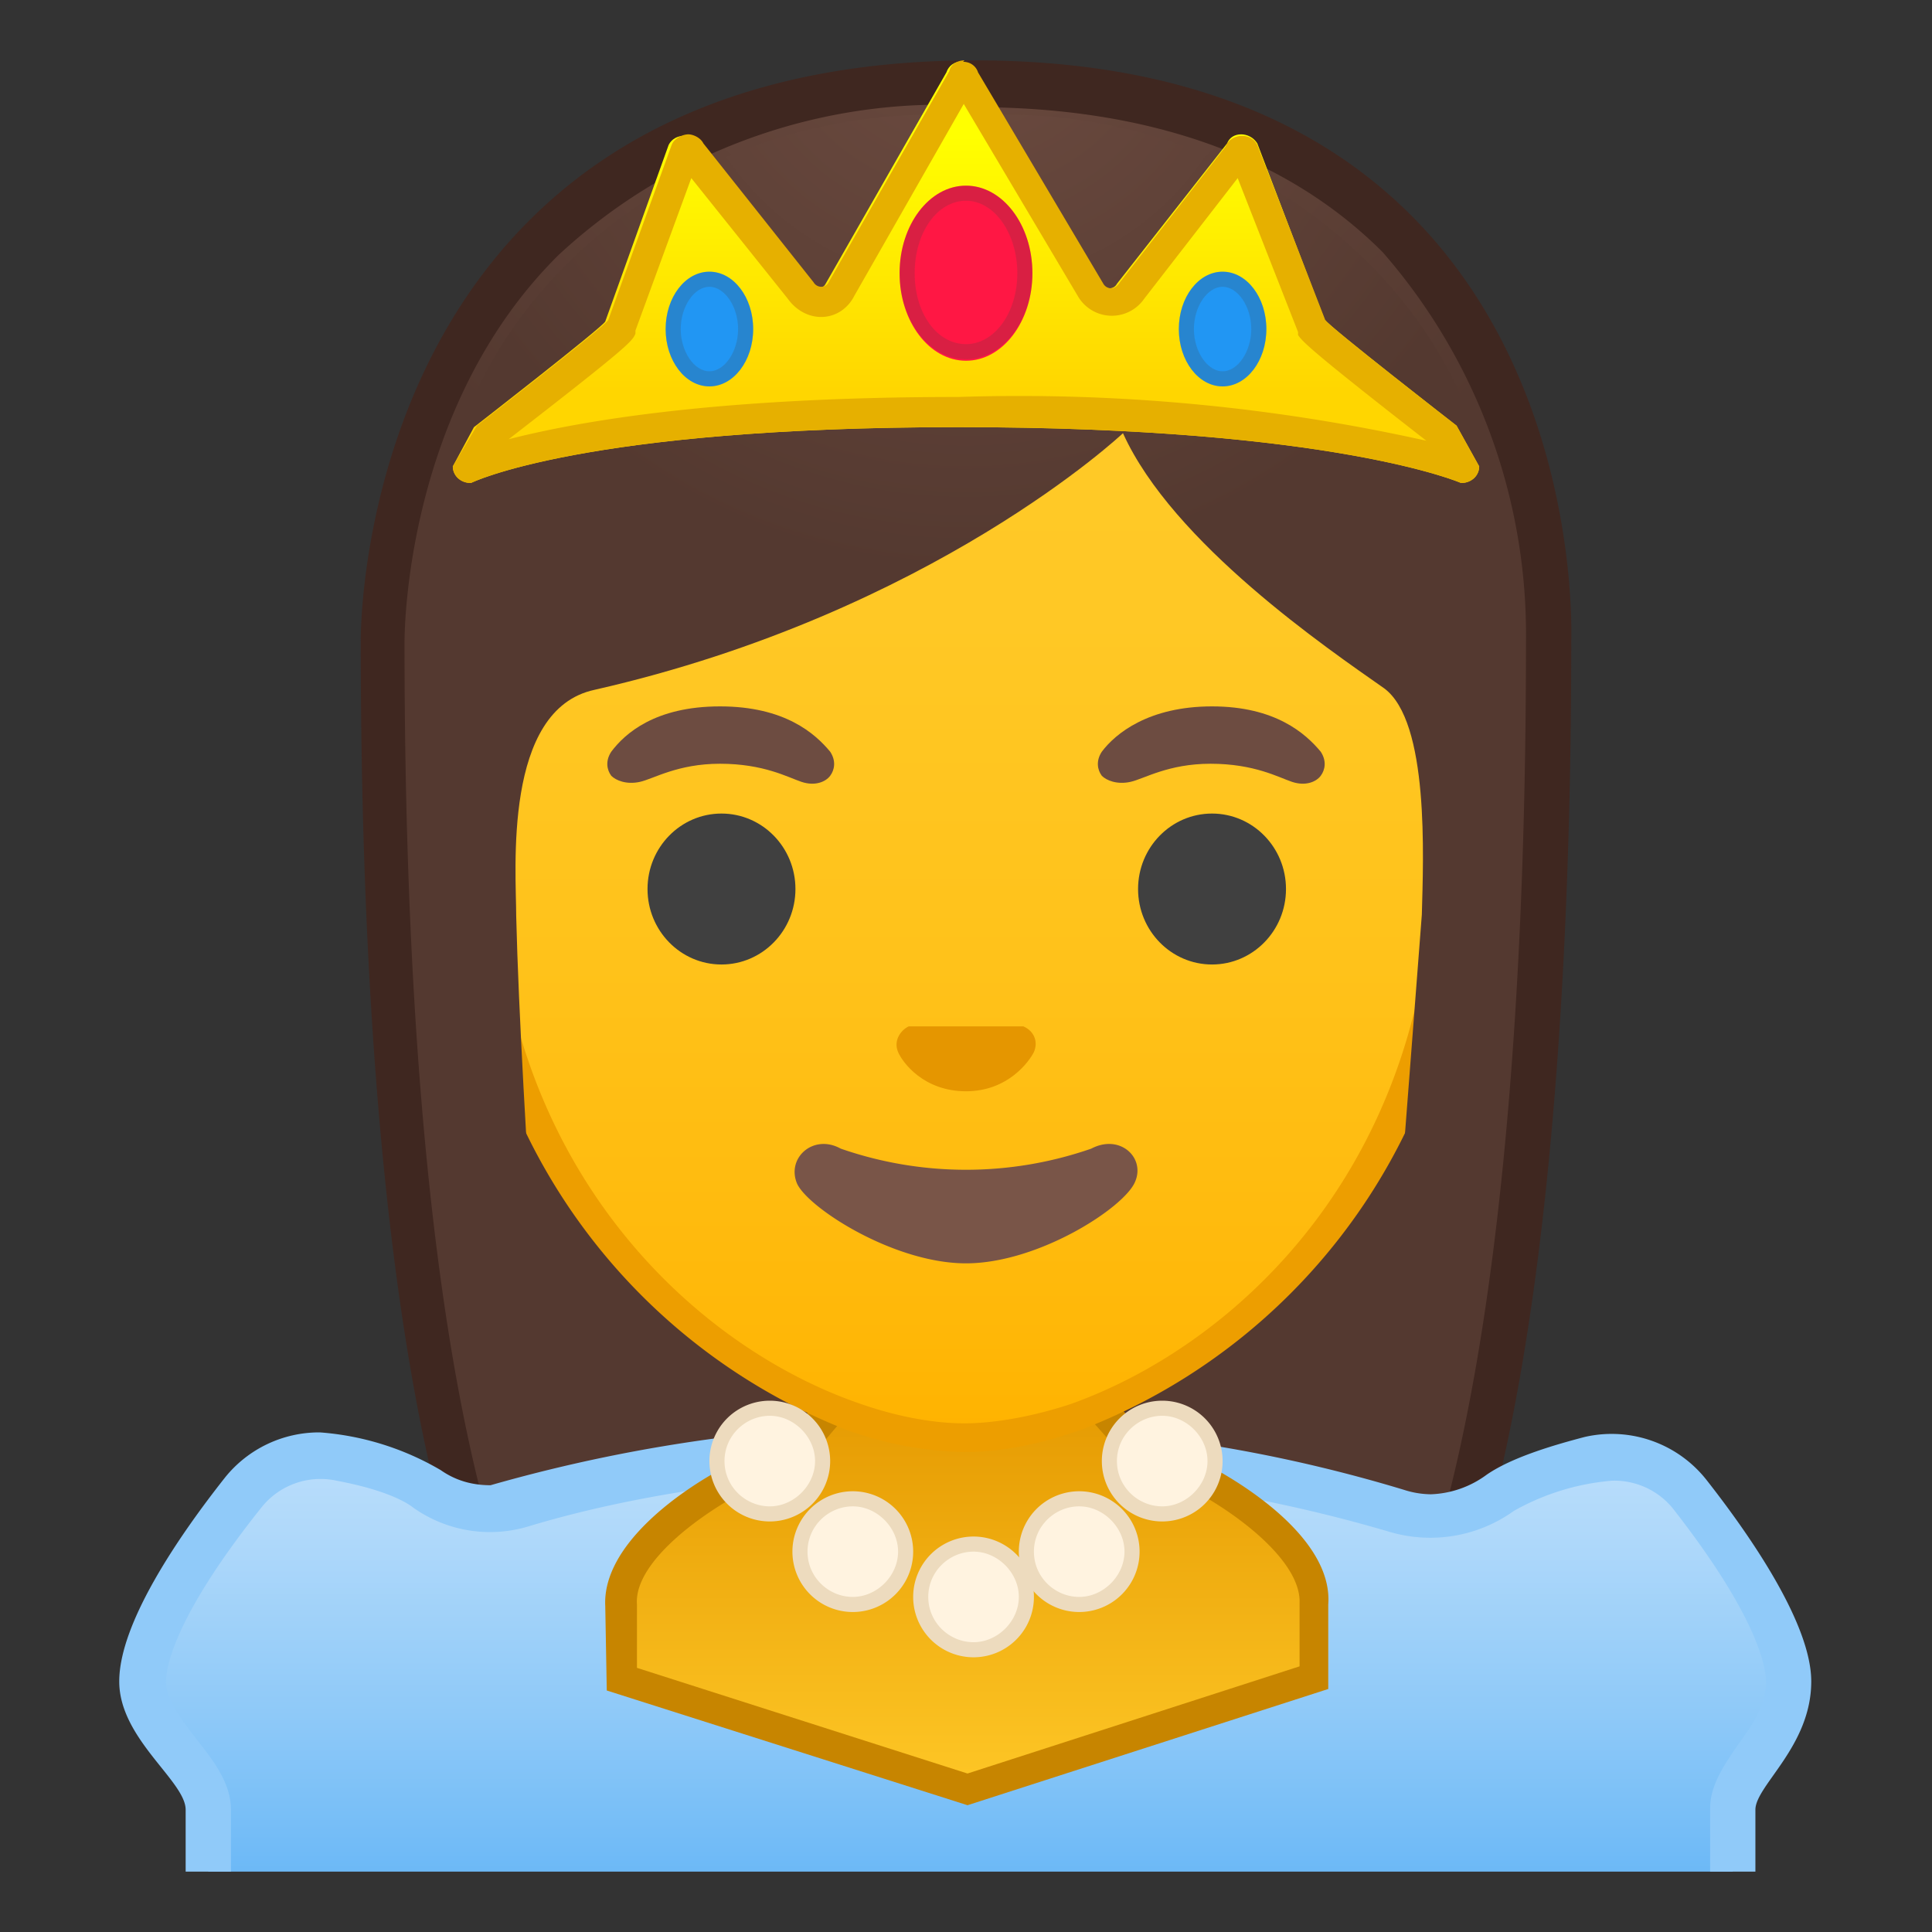 <svg viewBox="0 0 128 128" xmlns="http://www.w3.org/2000/svg" xmlns:xlink="http://www.w3.org/1999/xlink"><rect x="0" y="0" width="128" height="128" fill="#333333" stroke="none"/><defs><path id="a" d="M4 4h120v120H4z"/></defs><clipPath id="b"><use xlink:href="#a"/></clipPath><g clip-path="url(#b)"><radialGradient id="c" cx="81.5" cy="-98.1" r="57.9" gradientTransform="matrix(.826 0 0 .826 -3.1 73.3)" gradientUnits="userSpaceOnUse"><stop stop-color="#6D4C41" offset="0"/><stop stop-color="#543930" offset="1"/></radialGradient><path d="M47 119.8s-6.8-.4-10.2-5.1c-7.4-10.3-11.4-35.8-11.4-72 0-1.7.3-16.5 10.7-26.9A38.7 38.7 0 0 1 64.5 5.6c12 0 21.5 3.4 28 10 9.8 10 10 24.2 10 27 0 36.3-4 61.8-11.4 72-3.3 4.7-9.8 5.1-10.3 5.2H47z" fill="url(#c)"/><path d="M64.6 7.1c11.6 0 20.7 3.3 27 9.6a38.5 38.5 0 0 1 9.5 25.8v.1c0 36-4 61.2-11.1 71.2-2.9 4-8.6 4.4-9.1 4.4H47c-.6 0-6.2-.5-9-4.4-7.3-10-11.2-35.3-11.2-71.2 0-.6 0-15.6 10.2-25.7A37.3 37.3 0 0 1 64.6 7m0-3c-41 0-40.7 38-40.7 38.5 0 24.6 1.9 59.3 11.7 73 3.9 5.3 11.4 5.6 11.4 5.6h34s7.5-.2 11.4-5.7c9.8-13.6 11.7-48.3 11.7-72.9 0-.6 1.5-38.5-39.5-38.5z" fill="#3F2720"/><linearGradient id="d" x1="64" x2="64" y1="96.1" y2="126.5" gradientUnits="userSpaceOnUse"><stop stop-color="#BBDEFB" offset="0"/><stop stop-color="#AED8FA" offset=".2"/><stop stop-color="#8CC8F8" offset=".6"/><stop stop-color="#64B5F6" offset="1"/></linearGradient><path d="M13.8 127v-7.1c0-1.3-1-2.5-2-3.8-1-1.4-2.4-3-2.4-4.7 0-2.6 2.5-7.1 6.7-12.5a6.5 6.5 0 0 1 6.5-2.3 20 20 0 0 1 5.7 2 7.3 7.3 0 0 0 6.4 1A103 103 0 0 1 63.3 96h.1a97 97 0 0 1 29.1 4.1c.8.3 1.5.4 2.3.4a8 8 0 0 0 4.6-1.5 18 18 0 0 1 7.4-2.5c2 0 4 1 5.2 2.5 4.1 5.3 6.5 9.8 6.5 12.4 0 2.2-1.2 3.8-2.2 5.3-.8 1.1-1.5 2.1-1.5 3.2v7.1h-101z" fill="url(#d)"/><path d="M63.4 94.5v3a98 98 0 0 1 28.7 4 9.5 9.5 0 0 0 8.2-1.4 15.9 15.9 0 0 1 6.5-2 5 5 0 0 1 4 1.8c5.8 7.4 6.2 10.7 6.2 11.5 0 1.7-1 3-2 4.4-.8 1.2-1.7 2.5-1.7 4v5.7h-98v-5.6c0-1.8-1.2-3.3-2.3-4.7-1-1.3-2-2.6-2-3.8 0-.8.4-4.1 6.3-11.5a5 5 0 0 1 5-1.8c3.2.6 4.6 1.4 5.1 1.8a8.8 8.8 0 0 0 7.7 1.2c8-2.4 17.7-3.6 28.2-3.7v-3m.1 0h-.1a104.6 104.6 0 0 0-30.8 4c-1.2 0-2.3-.3-3.3-1a18.5 18.5 0 0 0-8-2.5 8 8 0 0 0-6.3 3c-3 3.8-7 9.6-7 13.5 0 3.8 4.4 6.6 4.4 8.5v8.6h104v-8.6c0-1.6 3.7-4.2 3.7-8.5 0-3.8-4-9.6-6.9-13.3a8 8 0 0 0-8.1-2.9c-2.3.6-4.9 1.4-6.5 2.5a6.6 6.6 0 0 1-3.7 1.3 6 6 0 0 1-1.8-.3 98.1 98.1 0 0 0-29.6-4.2z" fill="#90CAF9"/><linearGradient id="e" x1="64" x2="64" y1="91.1" y2="118.6" gradientUnits="userSpaceOnUse"><stop stop-color="#E49800" offset="0"/><stop stop-color="#EBA50A" offset=".3"/><stop stop-color="#FEC726" offset="1"/><stop stop-color="#FFCA28" offset="1"/></linearGradient><path d="M41.1 111.2v-4.8c-.2-3 3.8-6.5 7.8-8.6l3.9-2 .3-.2 1.7-2 .2-.4a3 3 0 0 1 2.9-2.1H70a3 3 0 0 1 2.9 2l.2.4 1.5 1.8.3.3 4.1 2.1c3.8 2 8 5.3 7.9 8.5l-.1 5-22.9 7.4-22.9-7.4z" fill="url(#e)"/><path d="M70.1 92a2 2 0 0 1 2 1.5l.3.7L74 96l.6.5 4.2 2.1c3.6 1.9 7.4 5 7.3 7.6v4.2l-22 7.1-21.9-7v-4.2c-.2-2.6 3.7-5.7 7.3-7.6l3.9-2 .6-.5 1.7-2 .4-.7a2 2 0 0 1 1.9-1.4h12m0-2H58a4 4 0 0 0-3.9 2.8l-1.7 2-3.8 2c-3.6 1.8-8.7 5.5-8.5 9.5l.1 5.6 23.9 7.6 23.9-7.7v-5.6c.3-4-4.8-7.6-8.3-9.4l-4.2-2.2L74 93a4 4 0 0 0-3.8-2.8z" fill="#C78500"/><linearGradient id="f" x1="64" x2="64" y1="94.7" y2="17.9" gradientUnits="userSpaceOnUse"><stop stop-color="#FFB300" offset="0"/><stop stop-color="#FFB809" offset=".1"/><stop stop-color="#FFC21A" offset=".4"/><stop stop-color="#FFC825" offset=".7"/><stop stop-color="#FFCA28" offset="1"/></linearGradient><path d="M64 95.3c-2.3 0-5-.5-7.6-1.5A38.7 38.7 0 0 1 32 56c-.1-28.8 17.2-39 32-39s32.1 10.2 32.1 39a38.6 38.6 0 0 1-24.6 37.8 23 23 0 0 1-7.5 1.5z" fill="url(#f)"/><path d="M64 18a29 29 0 0 1 21.6 9.2A41.3 41.3 0 0 1 95 56c0 21-12.9 33-24 37-2.4.8-5 1.3-7.1 1.3-2.2 0-4.7-.5-7.2-1.4-11-3.9-24-16-24-37 0-12 3.4-22 9.7-28.7A29 29 0 0 1 64 18m0-2c-17.2 0-33.1 12.8-33.1 40A39.8 39.8 0 0 0 56 94.7a24 24 0 0 0 7.9 1.5c2.4 0 5-.5 7.8-1.5A39.8 39.8 0 0 0 97.1 56c0-27.2-15.9-40-33.1-40z" fill="#ED9E00"/><defs><path id="g" d="M30.4 88.8L29 37.4c0-17 15.8-29.8 32.7-29.8h5c17 0 32.5 12.9 32.5 29.8l-1.5 51.2-67.2.3z"/></defs><clipPath id="h"><use xlink:href="#g"/></clipPath><g clip-path="url(#h)"><radialGradient id="i" cx="97.7" cy="-89.2" r="48.2" gradientTransform="matrix(.796 0 0 .796 -13.8 70.6)" gradientUnits="userSpaceOnUse"><stop stop-color="#6D4C41" offset="0"/><stop stop-color="#543930" offset="1"/></radialGradient><path d="M101.9 42.6s1-35.5-37.8-35.5-38 35.5-38 35.5.3 45.5 3.2 51.4 7.2 5.7 7.2 5.7-2-26.5-2.3-39c0-3-.9-13.7 5.2-15 22.4-5.1 35-17 35-17C77.7 36 88 43 91.7 45.6c3 2.2 2.6 11.2 2.5 15l-3 39s4.7.4 7.6-5.6c3-6 3-51.4 3-51.4z" fill="url(#i)"/></g><path d="M67.8 68h-7.6c-.6.3-1 1-.7 1.7s1.7 2.6 4.5 2.6 4.2-2 4.5-2.6c.3-.7 0-1.4-.7-1.7z" fill="#E59600"/><ellipse cx="47.8" cy="58.9" rx="4.9" ry="5" fill="#404040"/><ellipse cx="80.3" cy="58.9" rx="4.9" ry="5" fill="#404040"/><path d="M55 49.8c-1-1.2-3-3-7.3-3s-6.3 1.8-7.2 3c-.4.6-.3 1.2 0 1.6.3.3 1 .6 1.9.4s2.5-1.2 5.3-1.2c2.9 0 4.5.9 5.4 1.2s1.6 0 1.9-.4c.3-.4.4-1 0-1.6zm32.5 0c-1-1.2-3-3-7.2-3s-6.4 1.8-7.3 3c-.4.6-.3 1.2 0 1.6.3.3 1 .6 1.9.4s2.5-1.2 5.3-1.2c2.9 0 4.5.9 5.4 1.2s1.6 0 1.9-.4c.3-.4.4-1 0-1.6z" fill="#6D4C41"/><path d="M72.3 76.1a25.3 25.3 0 0 1-16.6 0c-1.8-1-3.6.6-2.9 2.3.7 1.6 6.4 5.3 11.2 5.3s10.5-3.7 11.2-5.4c.7-1.6-1-3.2-2.9-2.2z" fill="#795548"/></g><g clip-path="url(#b)"><linearGradient id="j" x1="64" x2="64" y1="6.6" y2="30.7" gradientUnits="userSpaceOnUse"><stop stop-color="#ff0" offset=".1"/><stop stop-color="#FFD600" offset=".8"/></linearGradient><path d="M87.8 21.3L83.3 9.5c-.5-.8-1.7-.8-2 0L74 18.8c-.2.4-.8.4-1 0l-8.3-14c-.5-1-1.7-.9-2 0l-8 14c-.2.4-.8.4-1 0l-7.3-9.2c-.5-.8-1.7-.8-2.1 0l-4.2 11.7c-.2.4-8.7 7-8.7 7L30 30.9c0 .6.5 1.1 1.2 1.1 0 0 7.4-3.7 32.3-3.7S96.8 32 96.8 32c.7 0 1.2-.5 1.2-1.1l-1.5-2.7s-8.5-6.6-8.7-7z" fill="url(#j)"/><ellipse cx="64" cy="18.1" rx="4.4" ry="5.8" fill="#FF1744"/><ellipse cx="47" cy="21.8" rx="2.9" ry="3.8" fill="#2196F3"/><ellipse cx="81" cy="21.8" rx="2.9" ry="3.8" fill="#2196F3"/><path d="M64 13.3c1.9 0 3.4 2.2 3.4 4.8s-1.5 4.7-3.4 4.7-3.4-2-3.4-4.7 1.5-4.8 3.4-4.8m0-1c-2.4 0-4.4 2.6-4.4 5.8 0 3.2 2 5.7 4.4 5.7s4.4-2.5 4.4-5.7-2-5.8-4.4-5.8zM47 19c1 0 1.9 1.3 1.9 2.8s-.9 2.8-1.9 2.8-1.9-1.3-1.9-2.8S46 19 47 19m0-1c-1.6 0-2.9 1.7-2.9 3.8s1.3 3.8 2.9 3.8 2.9-1.7 2.9-3.8S48.6 18 47 18zm34 1c1 0 1.9 1.3 1.9 2.8s-.9 2.8-1.9 2.8-1.9-1.3-1.9-2.8S80 19 81 19m0-1c-1.6 0-2.9 1.7-2.9 3.8s1.3 3.8 2.9 3.8 2.9-1.7 2.9-3.8S82.6 18 81 18z" fill="#424242" opacity=".2"/><path d="M63.8 6.8l7.6 12.8a2.6 2.6 0 0 0 4.4.2l6.2-8L86 22v.2c.3.4.4.7 8.5 7a124 124 0 0 0-31-2.9C47 26.3 38 28 33.7 29.1c8-6.2 8.2-6.5 8.4-7v-.2l3.7-10.1 6.4 8c.5.7 1.3 1.2 2.2 1.2 1 0 1.8-.6 2.2-1.4l7.3-12.8m0-2.8c-.4 0-.9.2-1 .7l-8 14c-.1.2-.3.3-.5.3a.6.6 0 0 1-.5-.3l-7.3-9.2c-.2-.4-.7-.6-1-.6s-.9.2-1.1.7l-4.2 11.6c-.2.4-8.7 7-8.7 7L30 30.9c0 .6.5 1.1 1.2 1.1 0 0 7.4-3.7 32.3-3.7S96.8 32 96.8 32c.7 0 1.2-.5 1.2-1.1l-1.5-2.7s-8.5-6.6-8.7-7L83.3 9.6c-.2-.4-.6-.6-1-.6s-.9.2-1.1.7l-7 9c-.2.3-.4.4-.6.4a.6.6 0 0 1-.5-.3l-8.3-14a1 1 0 0 0-1-.7z" fill="#E6B000"/></g><circle cx="51" cy="96.8" r="3.5" fill="#FFF3E0"/><path d="M51 93.8c1.6 0 3 1.4 3 3s-1.4 3-3 3-3-1.3-3-3 1.4-3 3-3m0-1a4 4 0 1 0 0 8 4 4 0 0 0 0-8z" fill="#EDDBBE"/><circle cx="77" cy="96.8" r="3.5" fill="#FFF3E0"/><path d="M77 93.8c1.6 0 3 1.4 3 3s-1.4 3-3 3-3-1.3-3-3 1.4-3 3-3m0-1a4 4 0 1 0 0 8 4 4 0 0 0 0-8z" fill="#EDDBBE"/><circle cx="56.5" cy="102.8" r="3.5" fill="#FFF3E0"/><path d="M56.5 99.8c1.6 0 3 1.4 3 3s-1.4 3-3 3-3-1.3-3-3 1.4-3 3-3m0-1a4 4 0 1 0 0 8 4 4 0 0 0 0-8z" fill="#EDDBBE"/><circle cx="64.5" cy="105.8" r="3.5" fill="#FFF3E0"/><path d="M64.5 102.8c1.6 0 3 1.4 3 3s-1.4 3-3 3-3-1.3-3-3 1.4-3 3-3m0-1a4 4 0 1 0 0 8 4 4 0 0 0 0-8z" fill="#EDDBBE"/><circle cx="71.5" cy="102.8" r="3.5" fill="#FFF3E0"/><path d="M71.5 99.8c1.6 0 3 1.4 3 3s-1.4 3-3 3-3-1.3-3-3 1.4-3 3-3m0-1a4 4 0 1 0 0 8 4 4 0 0 0 0-8z" fill="#EDDBBE"/></svg>